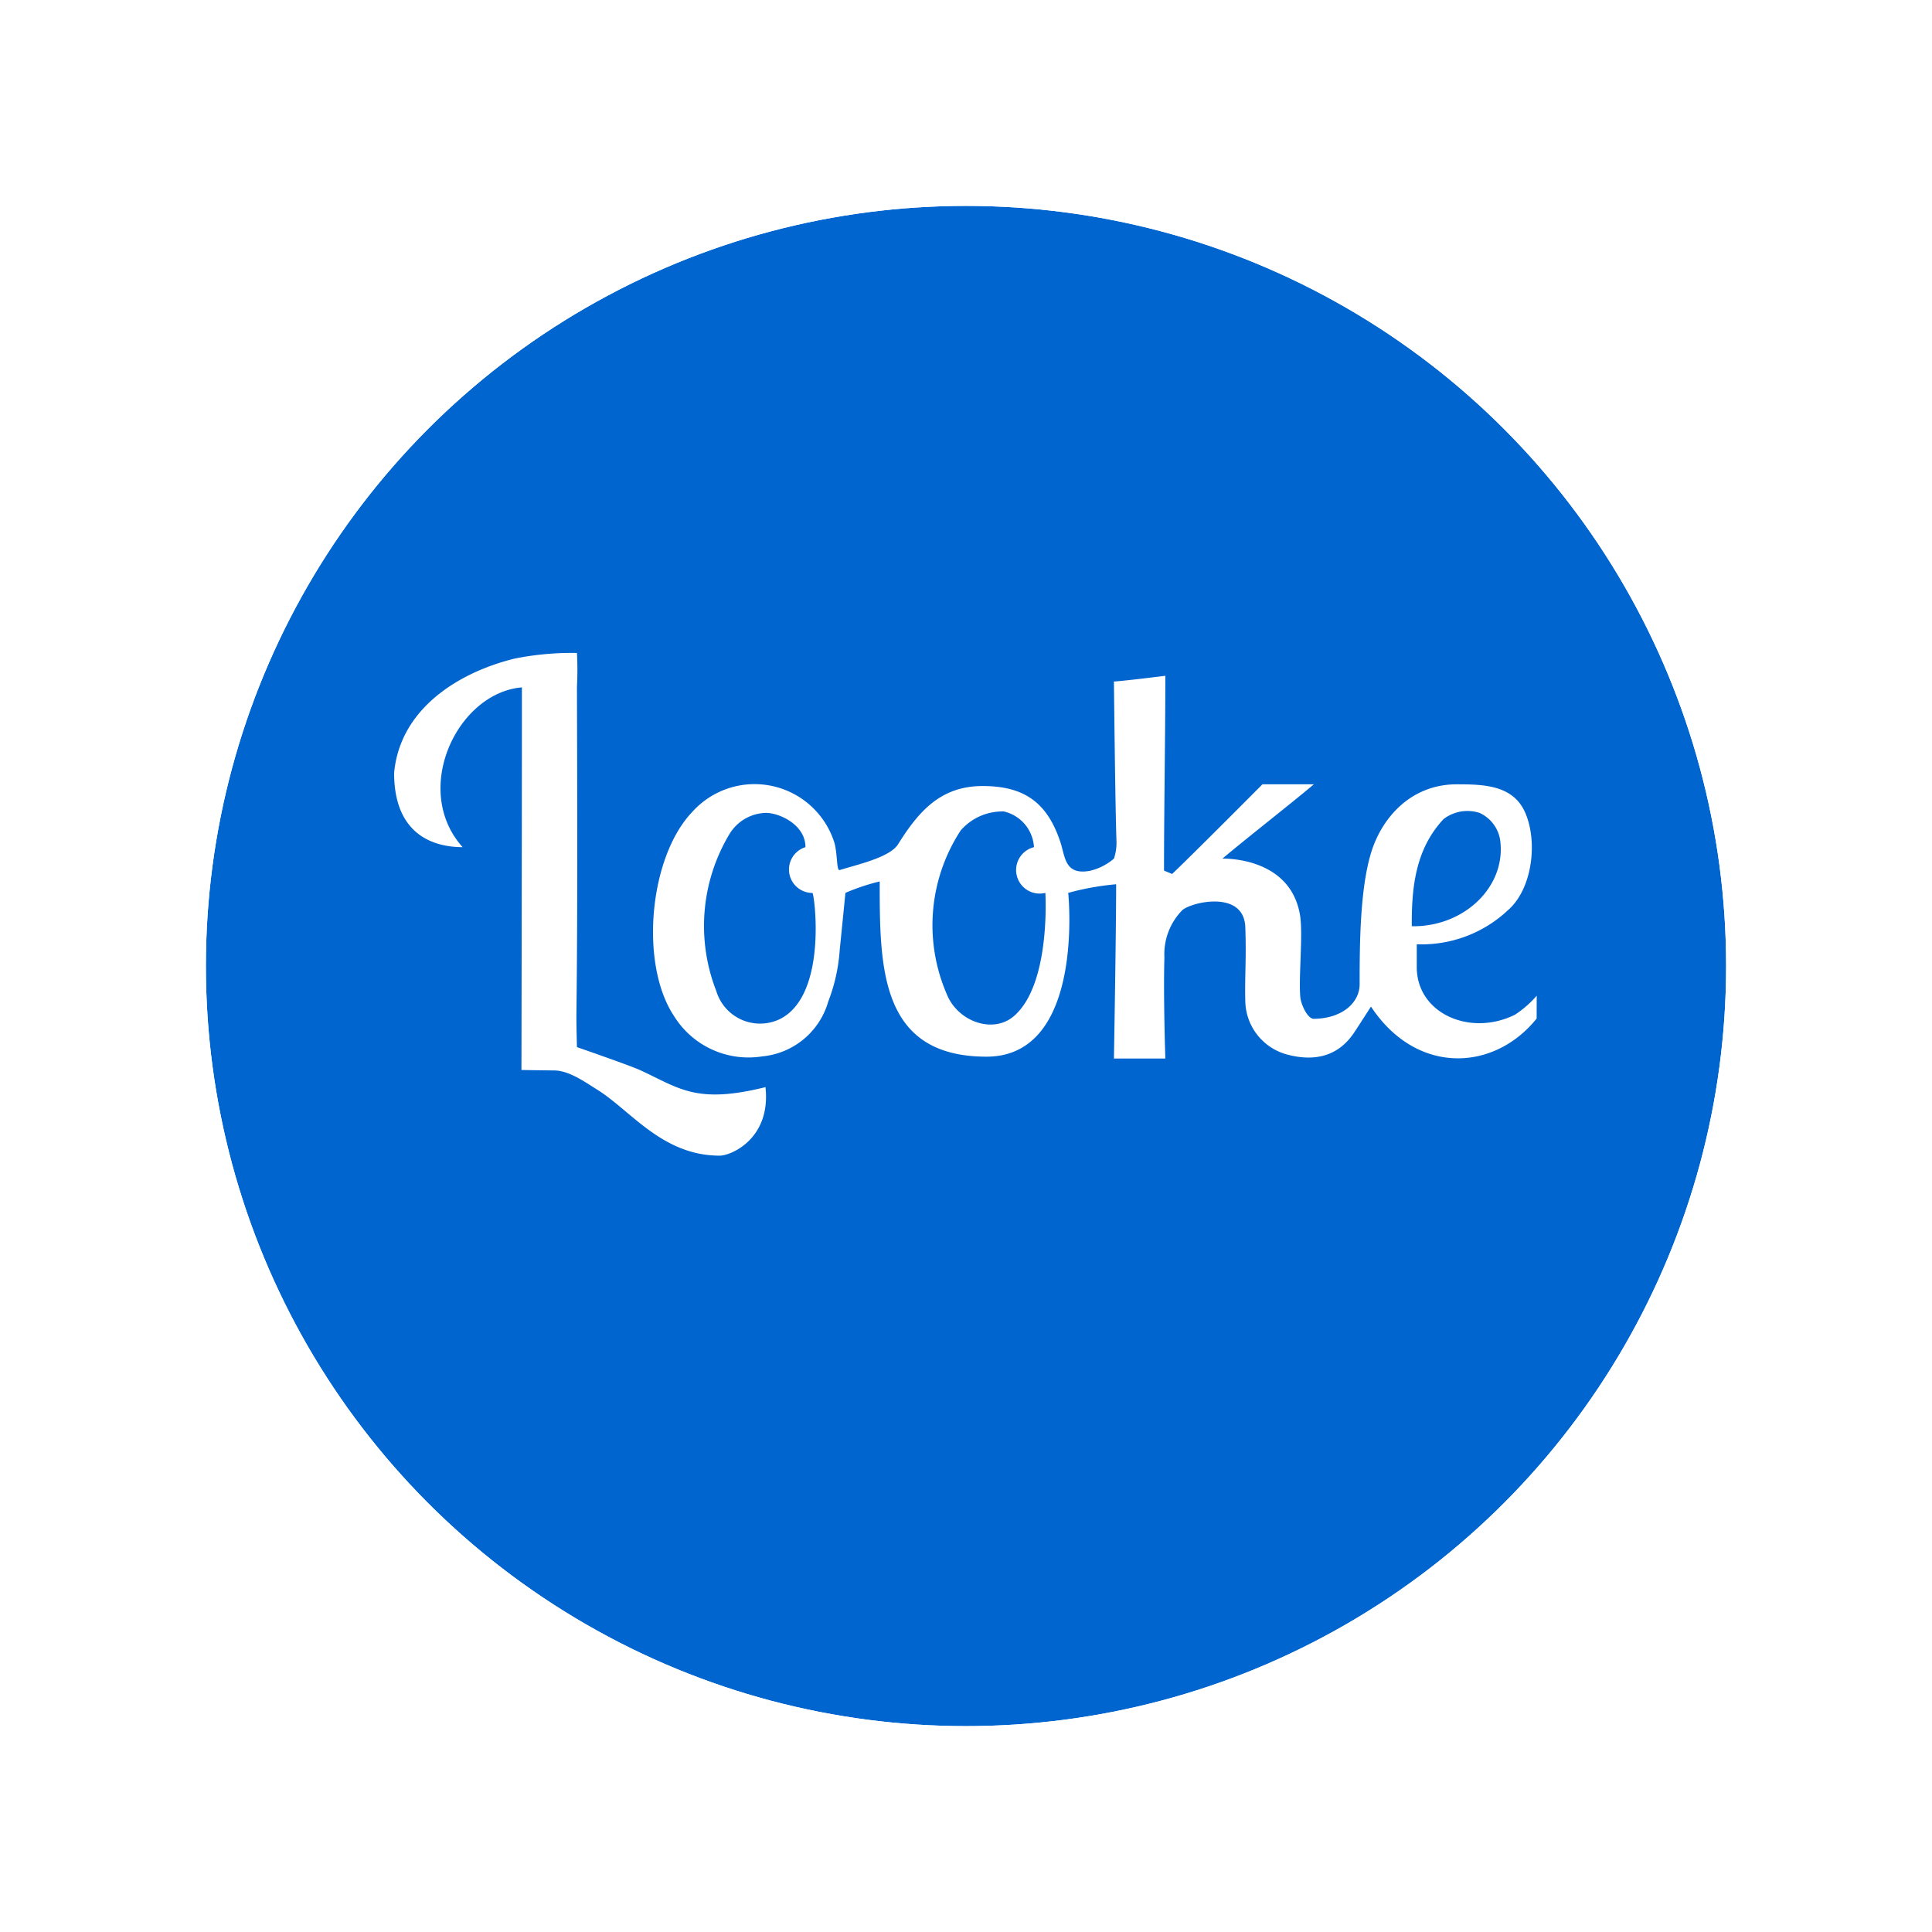 <svg xmlns="http://www.w3.org/2000/svg" xmlns:xlink="http://www.w3.org/1999/xlink" width="164.219" height="164.219" viewBox="0 0 164.219 164.219">
  <defs>
    <filter id="Elipse_2" x="0" y="0" width="164.219" height="164.219" filterUnits="userSpaceOnUse">
      <feOffset dy="5" input="SourceAlpha"/>
      <feGaussianBlur stdDeviation="2.5" result="blur"/>
      <feFlood flood-opacity="0.302"/>
      <feComposite operator="in" in2="blur"/>
      <feComposite in="SourceGraphic"/>
    </filter>
  </defs>
  <g id="Grupo_1042" data-name="Grupo 1042" transform="translate(-1148.5 -1986.5)">
    <g id="Grupo_985" data-name="Grupo 985" transform="translate(-770 -130)">
      <g id="Grupo_981" data-name="Grupo 981" transform="translate(343.735 0.471)">
        <g id="Grupo_977" data-name="Grupo 977" transform="translate(124.161 -91)">
          <g id="Grupo_972" data-name="Grupo 972" transform="translate(1468.104 2219.529)">
            <g id="iconfinder_circle-facebook__317752" transform="translate(0)">
              <g transform="matrix(1, 0, 0, 1, -17.5, -12.5)" filter="url(#Elipse_2)">
                <g id="Elipse_2-2" data-name="Elipse 2" transform="translate(17.5 12.5)" fill="#0065cf" stroke="#fff" stroke-width="10">
                  <circle cx="64.61" cy="64.61" r="64.61" stroke="none"/>
                  <circle cx="64.61" cy="64.61" r="69.61" fill="none"/>
                </g>
              </g>
            </g>
          </g>
        </g>
      </g>
    </g>
    <g id="Grupo_987" data-name="Grupo 987" transform="translate(998 1815)">
      <g id="Grupo_988" data-name="Grupo 988" transform="translate(9 10)">
        <path id="Caminho_968" data-name="Caminho 968" d="M295.427,250.134c-3.6,4.489-10.2,4.856-14.082-1.016-.508.784-.964,1.507-1.438,2.218-1.37,2.055-3.407,2.438-5.57,1.886a4.787,4.787,0,0,1-3.674-4.545c-.055-2.095.1-3.636,0-6.312-.117-3.151-4.485-2.162-5.341-1.457a5.338,5.338,0,0,0-1.534,4.045c-.1,3.238.078,8.58.078,8.58h-4.37s.189-10.689.189-14.813a22.884,22.884,0,0,0-4.074.732s1.457,13.922-6.947,13.922c-9.077,0-9.077-7.61-9.077-14.893a17.761,17.761,0,0,0-2.913.971s-.366,3.689-.486,4.856a14.882,14.882,0,0,1-.971,4.37,6.466,6.466,0,0,1-5.607,4.671,7.448,7.448,0,0,1-7.512-3.437c-2.938-4.433-2.108-13.5,1.545-17.327a7.114,7.114,0,0,1,12.06,2.5c.312.92.194,2.52.486,2.428,1.421-.452,4.25-1.06,4.959-2.193,1.739-2.777,3.6-4.938,7.158-4.949s5.542,1.4,6.652,4.808c.406,1.247.368,2.8,2.52,2.393a4.833,4.833,0,0,0,2.018-1.03,4.2,4.2,0,0,0,.218-1.457c-.107-2.991-.218-13.6-.218-13.6s.486,0,4.37-.486c0,5.322-.111,11.228-.111,16.559l.688.286c1.671-1.578,7.678-7.62,7.678-7.62h4.37c-2.2,1.847-5.435,4.355-7.769,6.312.486,0,5.827,0,6.6,4.856.253,1.6-.137,5.317.017,6.918.066.679.636,1.852,1.142,1.847,2.44-.025,3.9-1.385,3.9-2.938,0-3.4.029-8.065.971-11.168.91-3,3.4-5.827,7.284-5.827,2.331,0,4.809.072,5.827,2.428,1.073,2.484.594,6.46-1.457,8.255a10.708,10.708,0,0,1-7.769,2.913v1.942c0,3.935,4.523,5.935,8.341,4.049a8.8,8.8,0,0,0,1.856-1.621ZM252.7,235.567a3.307,3.307,0,0,0-2.558-3.034,4.681,4.681,0,0,0-3.675,1.619,14.725,14.725,0,0,0-1.182,13.9c.921,2.327,3.915,3.412,5.7,1.882,3.168-2.711,2.683-10.481,2.683-10.481A2,2,0,0,1,252.7,235.567Zm-19.423,0c0-1.942-2.289-2.942-3.4-2.913a3.726,3.726,0,0,0-3.084,1.839,15.178,15.178,0,0,0-1.1,13.289,3.885,3.885,0,0,0,5.367,2.418c4.16-2.007,2.966-10.743,2.808-10.743A1.99,1.99,0,0,1,233.274,235.567Zm51.541,6.721c4.527.066,8.078-3.457,7.5-7.374a3.06,3.06,0,0,0-1.742-2.26,3.345,3.345,0,0,0-3.057.522C285.14,235.713,284.79,238.954,284.815,242.288Z" transform="translate(-23.313 -2.058)" fill="#fff"/>
        <path id="Caminho_969" data-name="Caminho 969" d="M202.677,259.73c-4.856,0-7.515-3.781-10.361-5.575-1.147-.723-2.454-1.652-3.7-1.667-2.675-.032-2.793-.041-2.793-.041s.038-21.1.038-29.908v-2.613c-5.521.473-9.406,8.728-5.036,13.583C177.873,233.5,175,232.053,175,227.2c.486-5.341,5.284-8.483,10.2-9.711a24.565,24.565,0,0,1,5.341-.486,27.019,27.019,0,0,1,0,2.86c.023,9.2.065,18.577-.045,27.776-.011.919.045,2.868.045,2.868s4.461,1.541,5.341,1.942c3.327,1.516,4.726,2.938,10.683,1.457C207.048,258.273,203.649,259.73,202.677,259.73Z" fill="#fff"/>
      </g>
    </g>
  </g>
</svg>
